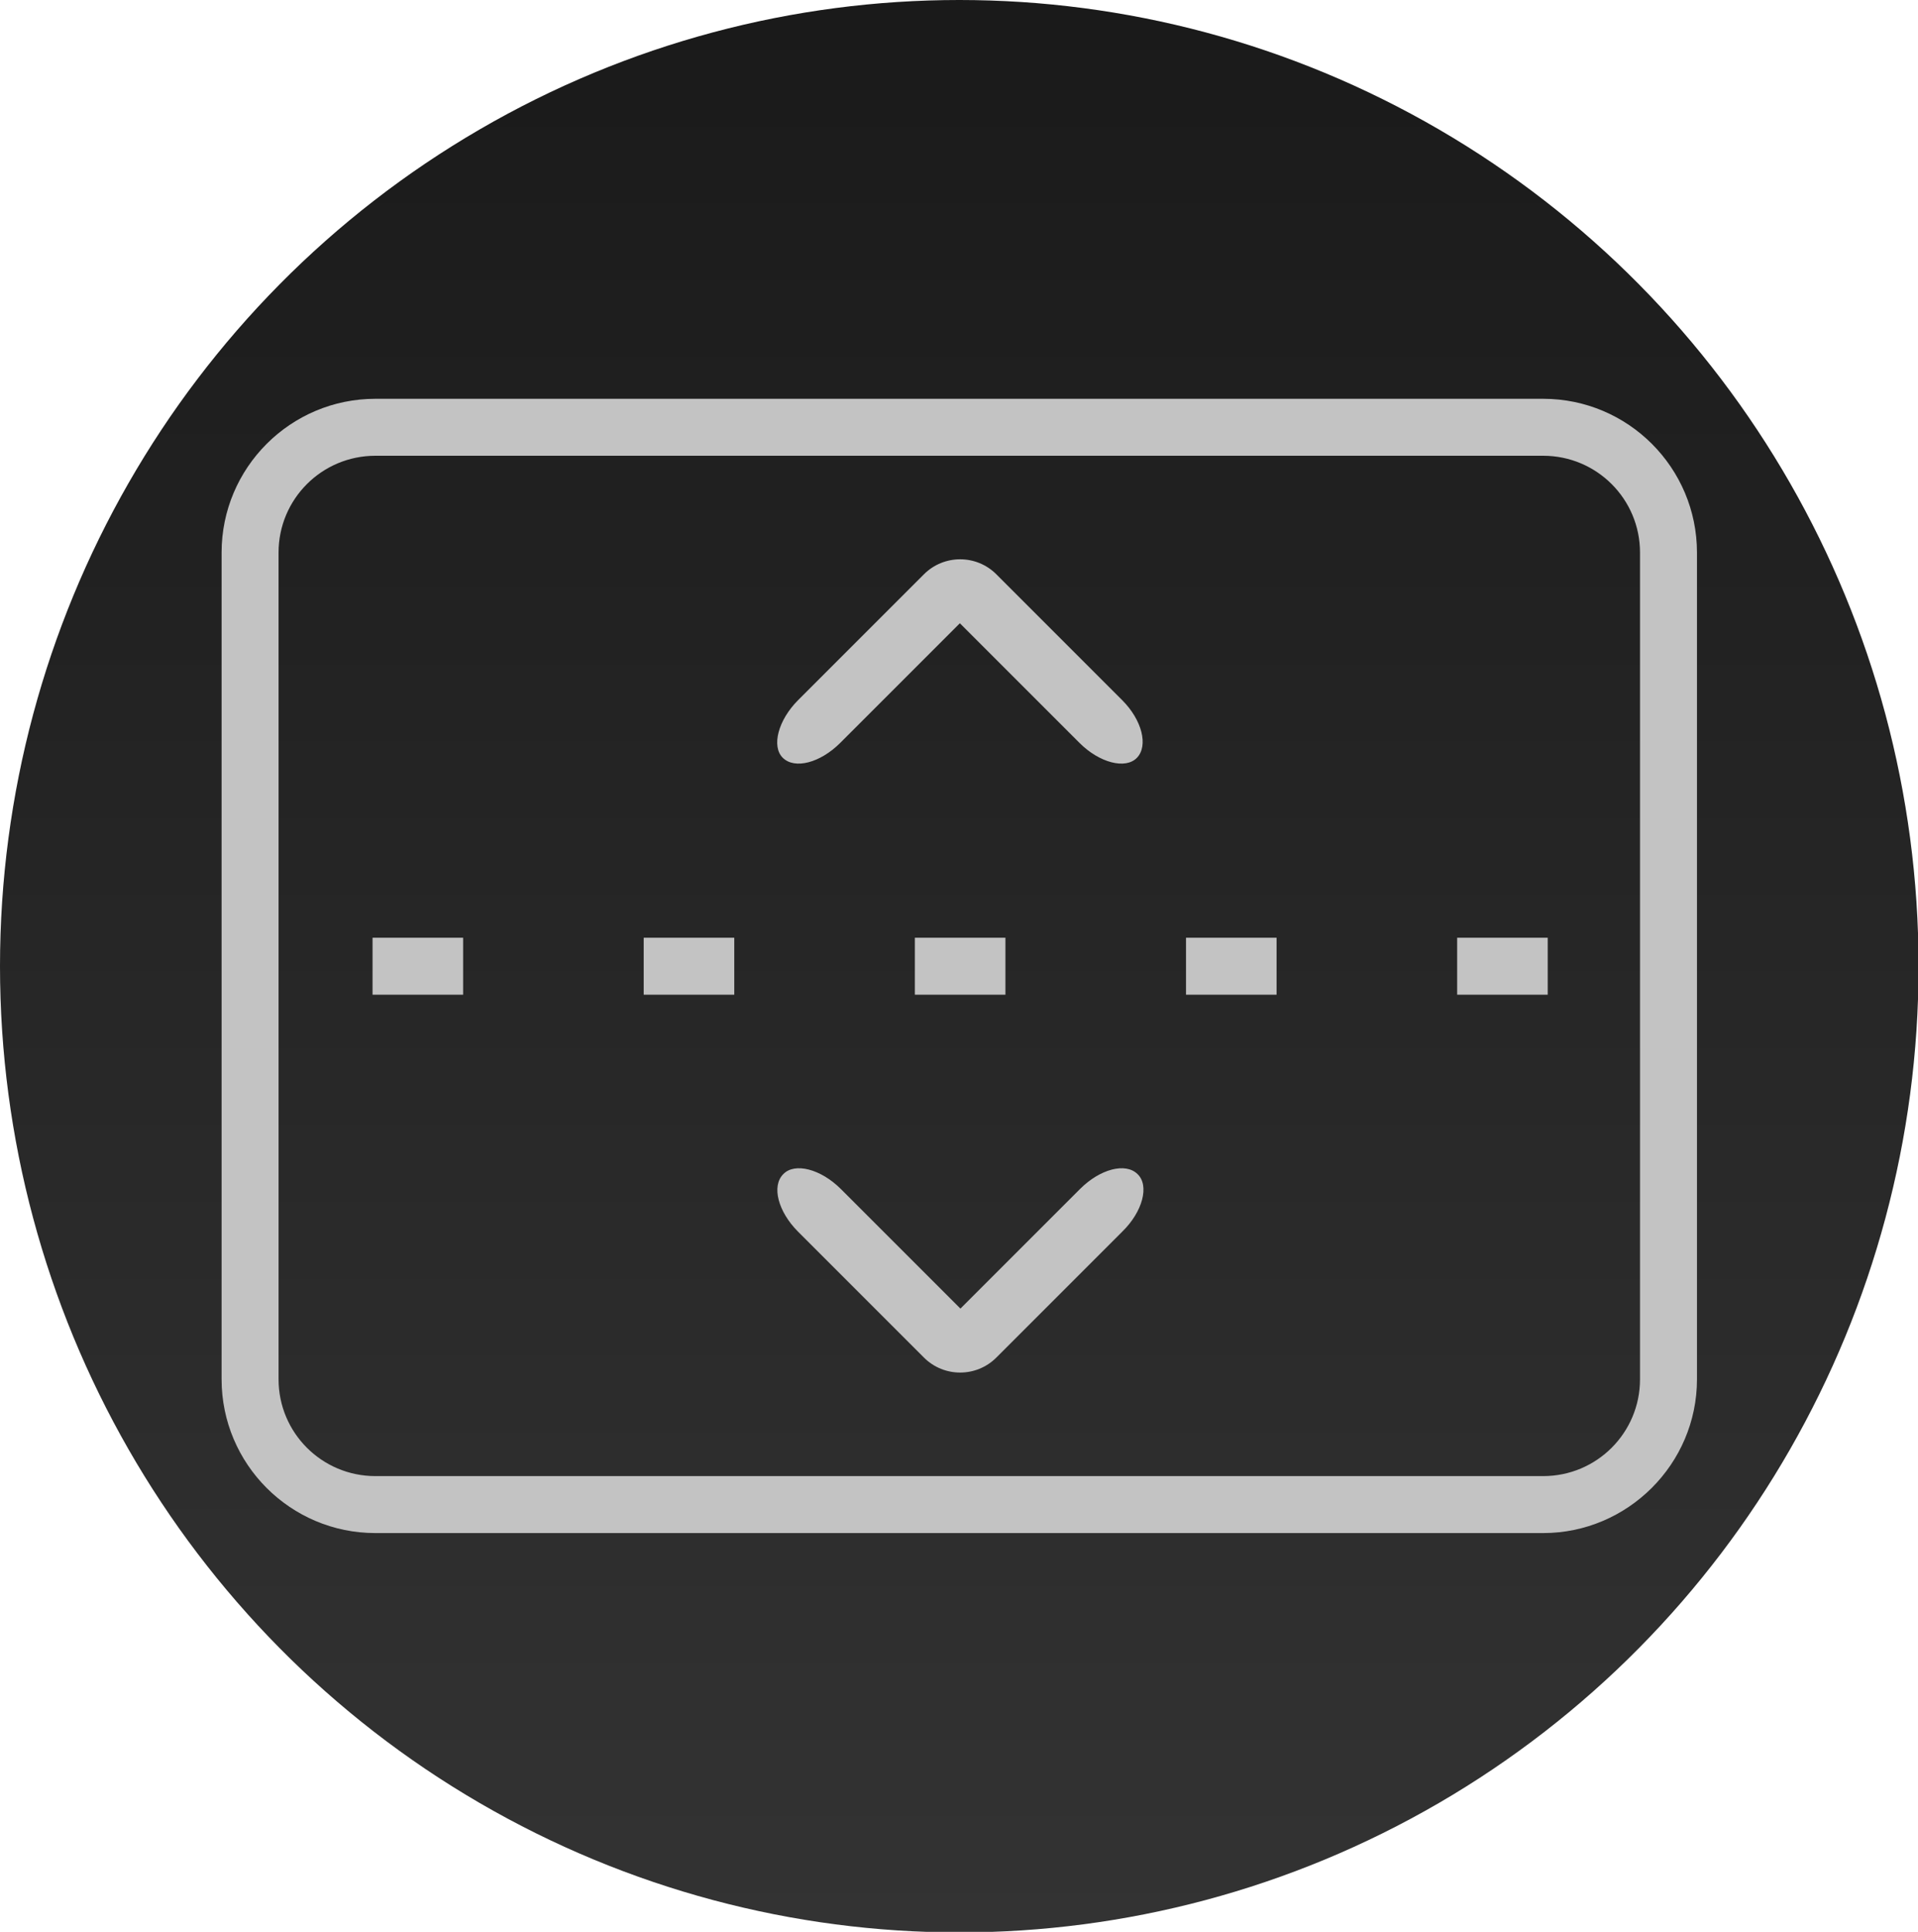 <?xml version="1.0" encoding="utf-8"?>
<!-- Generator: Adobe Illustrator 24.0.1, SVG Export Plug-In . SVG Version: 6.00 Build 0)  -->
<svg version="1.1" id="Dark_Theme_Icons" xmlns="http://www.w3.org/2000/svg" xmlns:xlink="http://www.w3.org/1999/xlink" x="0px"
	 y="0px" viewBox="0 0 33.67 33.91" style="enable-background:new 0 0 33.67 33.91;" xml:space="preserve">
<style type="text/css">
	.st0{fill:#1A1A1A;}
	.st1{fill:#C3C3C3;}
	.st2{fill:#2D2D2D;stroke:#C3C3C3;stroke-width:0.75;stroke-miterlimit:10;}
	.st3{fill:#C3C3C3;stroke:#2D2D2D;stroke-width:0.5;stroke-miterlimit:10;}
	.st4{fill:#2D2D2D;}
	.st5{fill:none;stroke:#2D2D2D;stroke-width:2;stroke-miterlimit:10;}
	.st6{fill:none;stroke:#2D2D2D;stroke-miterlimit:10;}
	.st7{fill:#C3C3C3;stroke:#2D2D2D;stroke-miterlimit:10;}
	.st8{fill:url(#SVGID_1_);}
	.st9{fill:url(#SVGID_2_);}
	.st10{fill:url(#SVGID_3_);}
	.st11{fill:url(#SVGID_4_);}
	.st12{fill:url(#SVGID_5_);}
	.st13{fill:url(#SVGID_6_);}
	.st14{fill:url(#SVGID_7_);}
	.st15{fill:url(#SVGID_8_);}
	.st16{fill:none;stroke:#C3C3C3;stroke-miterlimit:10;stroke-dasharray:1.5,2;}
	.st17{fill:#2D2D2D;stroke:#C3C3C3;stroke-miterlimit:10;}
	.st18{fill:url(#SVGID_9_);}
	.st19{fill:url(#SVGID_10_);}
	.st20{fill:url(#SVGID_11_);}
	.st21{fill:url(#SVGID_12_);}
	.st22{fill:url(#SVGID_13_);}
	.st23{fill:url(#SVGID_14_);}
	.st24{fill:url(#SVGID_15_);}
	.st25{fill:url(#SVGID_16_);}
	.st26{fill:url(#SVGID_17_);}
	.st27{fill:url(#SVGID_18_);}
	.st28{fill:url(#SVGID_19_);}
	.st29{fill:url(#SVGID_20_);}
	.st30{fill:url(#SVGID_21_);}
	.st31{display:none;fill:#C3C3C3;}
	.st32{fill:url(#SVGID_22_);}
	.st33{fill:url(#SVGID_23_);}
	.st34{fill:url(#SVGID_24_);}
	.st35{fill:url(#SVGID_25_);}
	.st36{fill:url(#SVGID_26_);}
	.st37{fill:url(#SVGID_27_);}
	.st38{fill:url(#SVGID_28_);}
	.st39{fill:url(#SVGID_29_);}
	.st40{fill:url(#SVGID_30_);}
	.st41{fill:none;stroke:#C3C3C3;stroke-miterlimit:10;}
	.st42{fill:url(#SVGID_31_);}
	.st43{fill:url(#SVGID_32_);}
	.st44{fill:url(#SVGID_33_);}
	.st45{fill:url(#SVGID_34_);}
	.st46{fill:url(#SVGID_35_);}
	.st47{fill:url(#SVGID_36_);}
</style>
<g id="Vertical">
	<linearGradient id="SVGID_1_" gradientUnits="userSpaceOnUse" x1="16.835" y1="0" x2="16.835" y2="33.912">
		<stop  offset="5.586592e-03" style="stop-color:#1A1A1A"/>
		<stop  offset="1" style="stop-color:#333333"/>
	</linearGradient>
	<ellipse class="st8" cx="16.84" cy="16.96" rx="16.84" ry="16.96"/>
	<g>
		<path class="st1" d="M27.09,26.91H6.59c-1.49,0-2.7-1.21-2.7-2.7V9.7C3.89,8.21,5.1,7,6.59,7h20.5c1.49,0,2.7,1.21,2.7,2.7v14.51
			C29.79,25.7,28.57,26.91,27.09,26.91z M6.59,8c-0.94,0-1.7,0.76-1.7,1.7v14.51c0,0.94,0.76,1.7,1.7,1.7h20.5
			c0.94,0,1.7-0.76,1.7-1.7V9.7c0-0.94-0.76-1.7-1.7-1.7H6.59z"/>
	</g>
	<g>
		<rect x="6.54" y="16.46" class="st1" width="1.59" height="1"/>
		<rect x="11.3" y="16.46" class="st1" width="1.59" height="1"/>
		<rect x="16.06" y="16.46" class="st1" width="1.59" height="1"/>
		<rect x="20.82" y="16.46" class="st1" width="1.59" height="1"/>
		<rect x="25.58" y="16.46" class="st1" width="1.59" height="1"/>
	</g>
	<path class="st1" d="M13.74,13.3c0.21,0.21,0.66,0.09,1.01-0.26l2.1-2.1l2.1,2.1c0.35,0.35,0.81,0.47,1.01,0.26
		s0.09-0.66-0.26-1.01l-2.21-2.21c-0.35-0.35-0.92-0.35-1.27,0l-2.21,2.21C13.66,12.64,13.54,13.1,13.74,13.3z"/>
	<path class="st1" d="M19.97,20.61c-0.21-0.21-0.66-0.09-1.01,0.26l-2.1,2.1l-2.1-2.1c-0.35-0.35-0.81-0.47-1.01-0.26
		c-0.21,0.21-0.09,0.66,0.26,1.01l2.21,2.21c0.35,0.35,0.92,0.35,1.27,0l2.21-2.21C20.06,21.27,20.18,20.81,19.97,20.61z"/>
</g>
</svg>
